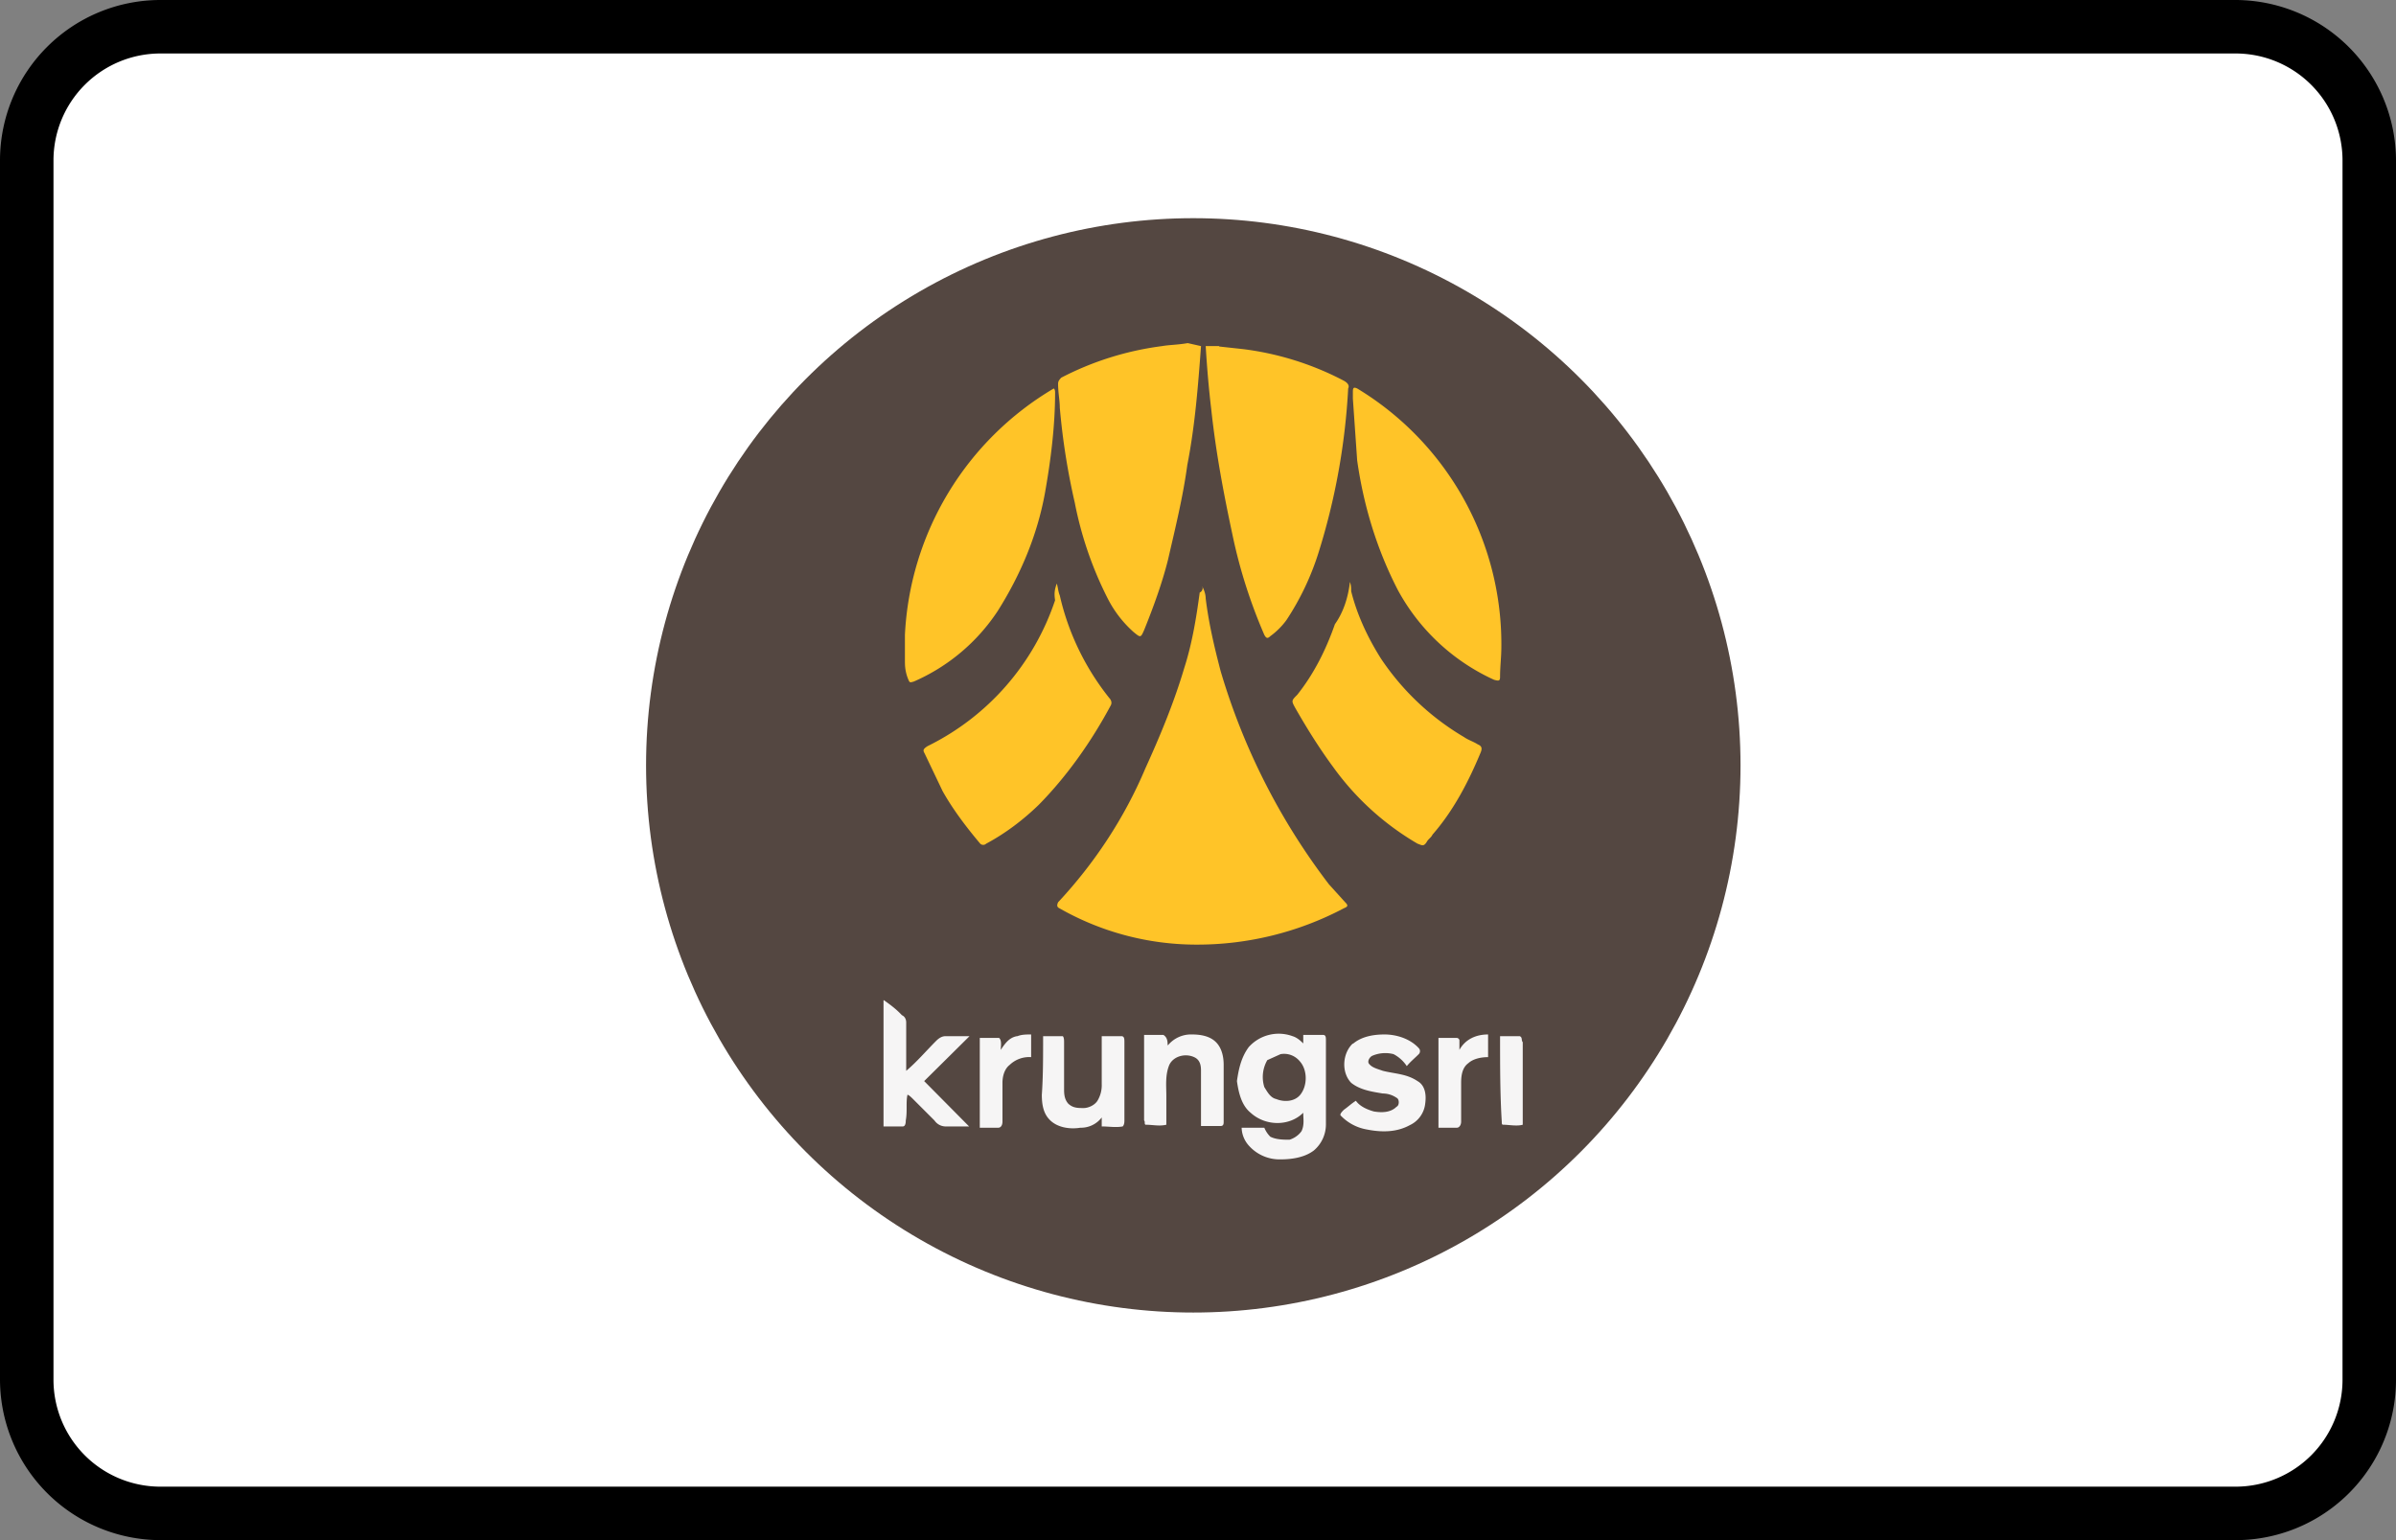 <?xml version="1.0" encoding="UTF-8"?><svg width="56" height="36" viewBox="0 0 56 36" xmlns="http://www.w3.org/2000/svg"><rect x="0" y="0" width="56" height="36" fill="#808080" stroke="none"/><g fill="none" fill-rule="evenodd"><path d="M0 3.75A3.75 3.75 0 013.75 0h48.5A3.76 3.76 0 0156 3.75v28.5A3.75 3.75 0 0152.25 36H3.75A3.76 3.76 0 010 32.25V3.75z" fill="#000" fill-rule="nonzero"/><path d="M1.25 3.75v28.5a2.5 2.5 0 002.5 2.5h48.5a2.5 2.5 0 002.5-2.5V3.75a2.5 2.5 0 00-2.5-2.5H3.75a2.5 2.5 0 00-2.5 2.5z" fill="#FFF"/><g transform="translate(15 5)" fill-rule="nonzero"><circle fill="#544741" cx="12.89" cy="12.89" r="12.79"/><g fill="#FFC428"><path d="M13.07 3.1c-.07.94-.14 1.85-.32 2.77-.1.74-.28 1.47-.45 2.21-.14.56-.35 1.13-.56 1.65-.08.18-.08.18-.25.04a2.67 2.67 0 01-.6-.78 8.52 8.52 0 01-.77-2.24 16.1 16.1 0 01-.35-2.22c0-.17-.04-.35-.04-.56 0-.07.04-.1.07-.14a7.07 7.07 0 012.36-.74c.17-.03.38-.03.6-.07l.31.07zM13.5 3.1l.55.06c.81.1 1.62.35 2.36.74.07.04.14.1.1.18a15.56 15.56 0 01-.7 3.86 6.26 6.26 0 01-.74 1.55c-.1.14-.24.28-.38.38-.07.07-.1.04-.14-.03-.32-.74-.57-1.51-.74-2.32-.21-.98-.39-1.93-.5-2.95-.06-.5-.1-.99-.13-1.48h.31zM13.1 8.71c.04.07.08.18.08.28.07.57.2 1.13.35 1.7a15.36 15.36 0 002.53 4.98l.38.42c.07.07.07.1-.03.14a7.34 7.34 0 01-3.45.85 6.47 6.47 0 01-3.2-.85c-.06-.03-.06-.07-.03-.14.85-.91 1.55-1.97 2.04-3.13.35-.77.67-1.54.91-2.35.18-.56.28-1.16.36-1.76.07-.03.07-.1.07-.14zM16.62 4.32v-.17c0-.1.03-.1.1-.07a6.98 6.98 0 013.37 6.04c0 .24-.03.46-.03.7 0 .1-.03.1-.14.07a4.84 4.84 0 01-2.25-2.1c-.49-.95-.8-1.97-.95-3.03l-.1-1.44zM6.15 10.44v-.6a7.09 7.09 0 013.48-5.76c.03.03.03.07.03.1 0 .77-.1 1.58-.24 2.36-.18.98-.57 1.9-1.1 2.74a4.5 4.5 0 01-1.96 1.65c-.1.03-.1.03-.14-.07-.07-.18-.07-.32-.07-.42zM9.7 8.64c.03.1.03.18.07.28.2.88.6 1.7 1.16 2.4.03.03.07.1.03.17-.45.84-1.02 1.65-1.68 2.32-.36.35-.78.67-1.23.91a.1.1 0 01-.14 0c-.32-.38-.64-.8-.88-1.23l-.42-.88c-.04-.07-.04-.1.07-.17a5.87 5.87 0 002.98-3.41c-.03-.18 0-.28.04-.39zM16.55 8.6c.03.08.03.15.03.22.14.56.39 1.09.7 1.58a6 6 0 001.94 1.83c.1.07.21.1.32.17.1.04.1.1.07.18-.29.7-.64 1.37-1.13 1.93-.03.07-.1.1-.14.18-.07.1-.1.07-.21.03a6.4 6.4 0 01-1.97-1.79c-.31-.42-.6-.88-.88-1.37-.1-.18-.1-.18.04-.32.39-.49.67-1.05.88-1.65.2-.28.31-.63.35-.98z"/></g><path d="M5.66 18.38c.14.1.28.2.42.35.07.03.1.1.1.17v1.13c.25-.21.46-.46.7-.7.08-.08.15-.11.22-.11h.56L6.6 20.27l1.05 1.06h-.53a.32.32 0 01-.28-.14l-.5-.5c-.03-.03-.1-.1-.13-.1-.04.17 0 .39-.04.6 0 .03 0 .14-.07.14h-.45v-2.95zM8.78 19.22c.1-.04.21-.04.32-.04v.53a.66.66 0 00-.5.18c-.13.1-.17.28-.17.42v.91c0 .07-.03.14-.1.14H7.9v-2.1h.45c.07.06.04.2.04.28.1-.15.2-.29.38-.32zM12.3 19.43a.7.7 0 01.56-.25c.21 0 .42.04.56.18.14.14.18.35.18.53v1.33c0 .04 0 .1-.07.1h-.46v-1.3c0-.13-.03-.24-.14-.3-.21-.11-.5-.04-.6.17-.1.24-.07.49-.07.73v.67c-.17.04-.31 0-.49 0-.03-.03 0-.07-.03-.1v-2h.45c.1.06.1.17.1.24zM14.2 19.46a.94.94 0 011.01-.24c.1.03.18.1.25.17v-.2h.46c.07 0 .07.06.07.13v1.97a.8.8 0 01-.28.6c-.22.17-.53.21-.78.21a.96.96 0 01-.74-.32.65.65 0 01-.17-.42h.53c.03.07.07.14.14.21.14.07.31.07.45.07.1-.03.21-.1.28-.2.07-.15.04-.29.04-.43-.32.32-.88.32-1.23 0-.21-.17-.28-.46-.32-.74.04-.28.1-.56.28-.8zM16.62 19.4c.21-.18.5-.22.74-.22.28 0 .6.1.8.32a.1.1 0 010 .14c-.1.1-.2.18-.28.28a.83.83 0 00-.31-.28.77.77 0 00-.5.04c-.06.03-.13.14-.06.2.07.08.2.11.31.15.28.07.56.07.81.24.18.1.21.32.18.53a.63.63 0 01-.36.5c-.31.17-.66.17-1.01.1a1.1 1.1 0 01-.6-.32c-.04-.03.03-.1.07-.14.1-.07.17-.14.28-.21.1.14.28.21.42.25.18.03.39.03.53-.11.07-.03.07-.18 0-.21a.57.57 0 00-.32-.1c-.24-.04-.53-.08-.74-.25-.24-.25-.2-.7.04-.92zM19.11 19.54c.14-.25.39-.36.67-.36v.53c-.17 0-.35.04-.46.14-.14.1-.17.28-.17.46v.91c0 .07-.04.14-.1.14h-.43v-2.1h.42c.04 0 .07.03.07.06v.22zM9.38 19.22h.46c.03.03.03.1.03.14v1.09c0 .1 0 .24.1.35.11.1.22.1.36.1.1 0 .25-.06.32-.17a.7.7 0 00.1-.39v-1.12h.46c.07 0 .07.07.07.14v1.83c0 .03 0 .1-.04.14-.17.03-.31 0-.49 0v-.21a.61.61 0 01-.5.24c-.24.04-.55 0-.73-.2-.14-.15-.17-.36-.17-.57.03-.42.03-.88.03-1.37zM20.06 19.22h.46c.07.03.03.1.07.14V21.29c-.14.04-.32 0-.46 0-.03 0-.03-.03-.03-.07-.04-.63-.04-1.3-.04-2z" fill="#F6F5F5"/><path d="M14.93 19.64c.18-.03.35.04.46.18.17.2.17.56 0 .77-.14.17-.39.17-.56.1-.14-.03-.21-.17-.28-.28a.79.79 0 01.07-.63l.31-.14z" fill="#544741"/></g></g></svg>